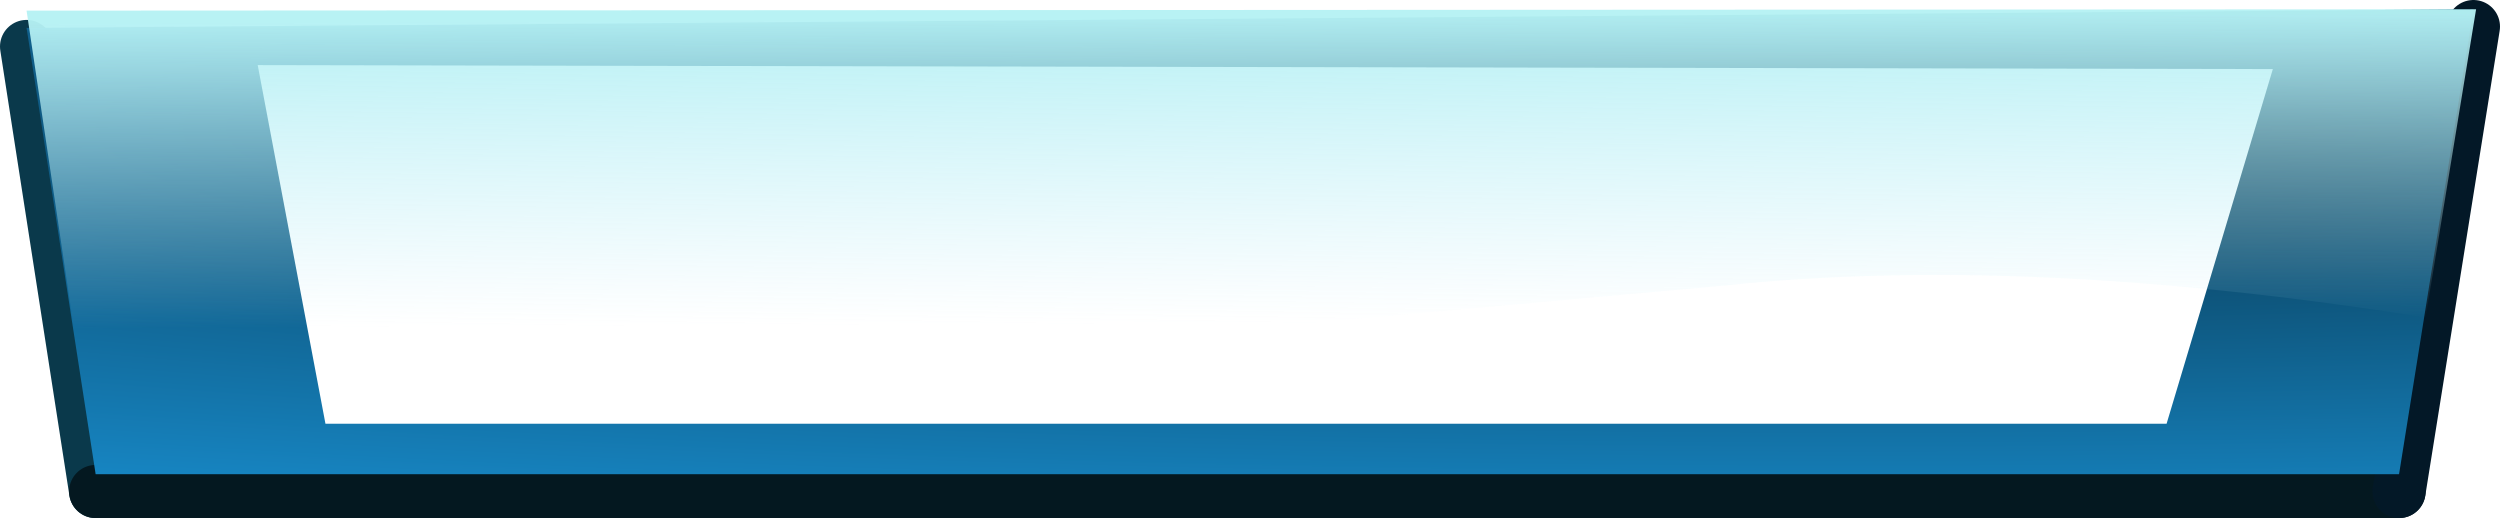<?xml version="1.0" encoding="UTF-8" standalone="no"?>
<svg xmlns:xlink="http://www.w3.org/1999/xlink" height="19.5px" width="94.1px" xmlns="http://www.w3.org/2000/svg">
  <g transform="matrix(1, 0, 0, 1, 50.35, 13.4)">
    <path d="M-46.75 5.1 L-49.35 -11.65" fill="none" stroke="#0a394b" stroke-linecap="round" stroke-linejoin="round" stroke-width="2.0"/>
    <path d="M39.95 5.1 L-46.75 5.1" fill="none" stroke="#041820" stroke-linecap="round" stroke-linejoin="round" stroke-width="2.0"/>
    <path d="M-49.35 -11.65 L42.75 -12.4" fill="none" stroke="#0a394b" stroke-linecap="round" stroke-linejoin="round" stroke-width="1.0"/>
    <path d="M42.75 -12.4 L39.95 5.1" fill="none" stroke="#031827" stroke-linecap="round" stroke-linejoin="round" stroke-width="2.0"/>
    <path d="M31.2 2.55 L35.2 -10.8 -40.65 -10.95 -38.1 2.55 31.2 2.55 M42.75 -13.05 L39.95 4.45 -46.75 4.45 -49.35 -12.35 42.75 -13.05" fill="url(#gradient0)" fill-rule="evenodd" stroke="none"/>
    <path d="M40.95 -1.45 Q25.85 -3.85 14.55 -2.65 L-8.15 -0.6 -28.45 0.75 Q-39.35 1.35 -47.25 1.1 L-49.35 -13.0 42.85 -13.05 40.95 -1.45" fill="url(#gradient1)" fill-rule="evenodd" stroke="none"/>
  </g>
  <defs>
    <radialGradient cx="0" cy="0" gradientTransform="matrix(-0.194, 0.0, 0.0, -0.021, 19.6, -8.55)" gradientUnits="userSpaceOnUse" id="gradient0" r="819.2" spreadMethod="pad">
      <stop offset="0.0" stop-color="#073147"/>
      <stop offset="1.0" stop-color="#1992d5"/>
    </radialGradient>
    <linearGradient gradientTransform="matrix(-1.0E-4, -0.007, -0.047, 2.0E-4, -5.6, -6.95)" gradientUnits="userSpaceOnUse" id="gradient1" spreadMethod="pad" x1="-819.2" x2="819.2">
      <stop offset="0.0" stop-color="#c2edf8" stop-opacity="0.0"/>
      <stop offset="1.0" stop-color="#b5f1f4" stop-opacity="0.961"/>
    </linearGradient>
  </defs>
</svg>
